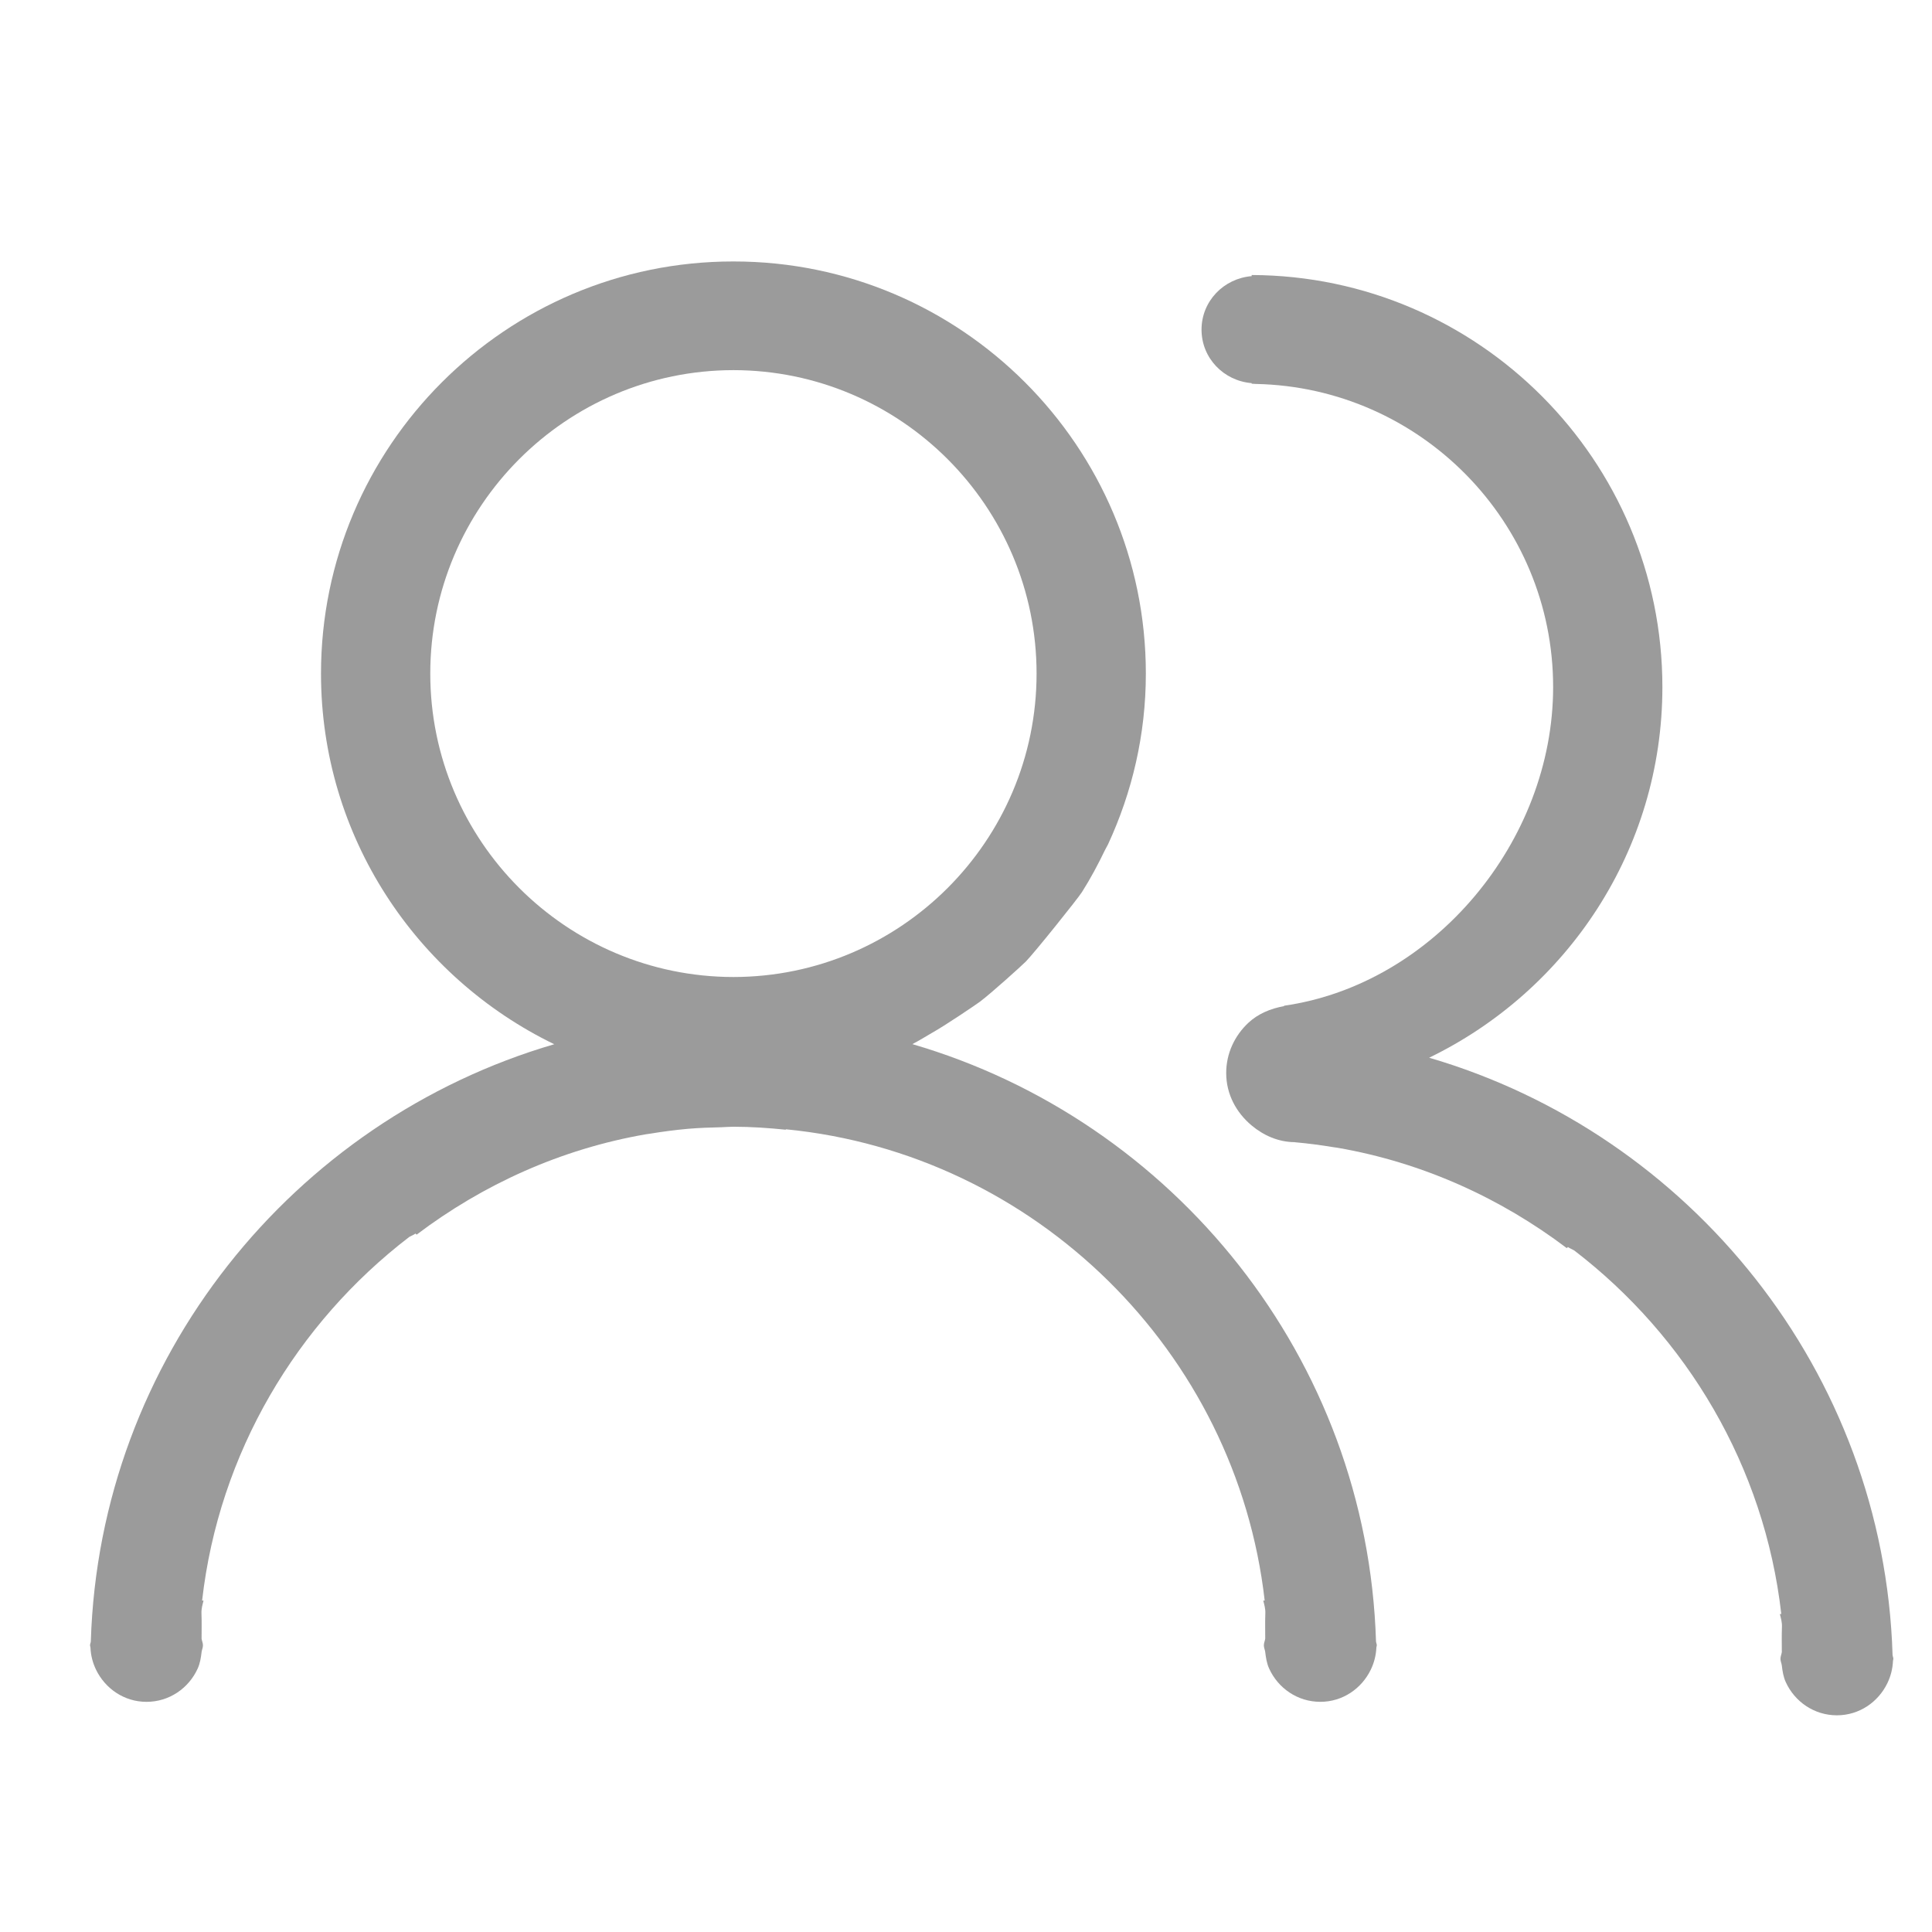 <?xml version="1.0" encoding="iso-8859-1"?>
<!-- Generator: Adobe Illustrator 18.0.0, SVG Export Plug-In . SVG Version: 6.00 Build 0)  -->
<!DOCTYPE svg PUBLIC "-//W3C//DTD SVG 1.1//EN" "http://www.w3.org/Graphics/SVG/1.1/DTD/svg11.dtd">
<svg version="1.1" id="&#x56FE;&#x5C42;_1" xmlns="http://www.w3.org/2000/svg" xmlns:xlink="http://www.w3.org/1999/xlink" x="0px"
	 y="0px" viewBox="0 0 100 100" style="enable-background:new 0 0 100 100;" xml:space="preserve">
<g>
	<path style="fill:#9B9B9B;" d="M71.222,84.961c-0.448-14.662-10.493-26.974-23.998-30.917c0.239-0.117,0.904-0.52,1.003-0.576
		c0.698-0.387,2.338-1.501,2.496-1.621c0.589-0.444,2.151-1.853,2.376-2.08c0.428-0.434,2.681-3.243,2.901-3.59
		c0.445-0.7,0.835-1.435,1.198-2.186c0.048-0.102,0.11-0.194,0.157-0.295c1.244-2.689,1.954-5.673,1.954-8.831
		c0-11.763-9.57-21.332-21.333-21.332c-0.004,0-0.01,0-0.014,0c-0.004,0-0.01,0-0.014,0c-11.762,0-21.333,9.569-21.333,21.332
		c0,8.44,4.943,15.728,12.073,19.184C15.19,57.993,5.149,70.303,4.701,84.961c-0.005,0.071-0.041,0.131-0.041,0.202
		c0,0.039,0.019,0.07,0.022,0.109c0.016,0.412,0.118,0.797,0.288,1.15c0.473,0.976,1.453,1.665,2.612,1.665
		c1.184,0,2.189-0.71,2.648-1.718c0.124-0.269,0.17-0.566,0.206-0.871c0.016-0.114,0.069-0.216,0.069-0.334
		c0-0.123-0.055-0.229-0.071-0.35c0-0.433,0.011-0.864-0.006-1.296c-0.011-0.257,0.055-0.46,0.107-0.673h-0.074
		c0.871-7.644,4.898-14.356,10.72-18.82c0.107-0.06,0.224-0.104,0.323-0.176c0.019,0.018,0.039,0.037,0.06,0.056
		c3.438-2.599,7.472-4.434,11.867-5.195c0.077-0.012,0.155-0.021,0.232-0.033c0.64-0.106,1.288-0.191,1.943-0.25
		c0.576-0.048,1.158-0.07,1.742-0.082c0.203-0.005,0.402-0.026,0.608-0.026c0.917,0.001,1.823,0.063,2.717,0.155
		c-0.001-0.008,0.003-0.015,0.001-0.023c12.911,1.261,23.318,11.513,24.786,24.393h-0.074c0.052,0.213,0.118,0.416,0.107,0.673
		c-0.016,0.433-0.005,0.864-0.005,1.296c-0.017,0.121-0.071,0.227-0.071,0.35c0,0.118,0.052,0.22,0.069,0.334
		c0.036,0.305,0.082,0.601,0.206,0.871c0.459,1.008,1.464,1.718,2.648,1.718c1.159,0,2.14-0.688,2.612-1.665
		c0.17-0.353,0.272-0.738,0.289-1.15c0.003-0.039,0.022-0.07,0.022-0.109C71.263,85.091,71.228,85.032,71.222,84.961z
		 M22.271,34.864c0-8.656,7.039-15.698,15.691-15.706c8.652,0.008,15.691,7.05,15.691,15.706c0,8.656-7.039,15.698-15.691,15.706
		C29.31,50.561,22.271,43.52,22.271,34.864z"/>
	<g>
		<path style="fill:#9B9B9B;" d="M97.959,85.66c-0.448-14.658-10.489-26.967-23.987-30.913c7.13-3.456,12.073-10.743,12.073-19.184
			c0-11.737-9.529-21.287-21.258-21.328v0.058c-1.446,0.117-2.596,1.293-2.596,2.769s1.15,2.652,2.596,2.769v0.03
			c0.07,0,0.138,0.011,0.208,0.012c0.004,0,0.007,0.001,0.01,0.001l0.006-0.001c8.507,0.177,15.379,7.139,15.379,15.689
			c0,7.981-6.185,15.386-13.928,16.494c0,0.007-0.001,0.014-0.001,0.021c-0.703,0.126-1.354,0.4-1.854,0.871
			c-0.694,0.654-1.139,1.564-1.139,2.593c0,1.104,0.529,2.053,1.313,2.71c0.615,0.516,1.382,0.863,2.247,0.868
			c-0.005,0-0.011,0.003-0.016,0.003c0.012,0.001,0.032,0.001,0.042,0.003c0.655,0.059,1.304,0.144,1.943,0.25
			c0.077,0.012,0.155,0.021,0.232,0.033c4.395,0.761,8.429,2.596,11.867,5.194c0.022-0.019,0.041-0.038,0.061-0.056
			c0.099,0.071,0.216,0.115,0.323,0.176c5.822,4.464,9.849,11.176,10.72,18.82h-0.074c0.052,0.213,0.118,0.416,0.107,0.673
			c-0.017,0.433-0.006,0.864-0.006,1.296c-0.016,0.121-0.071,0.227-0.071,0.35c0,0.118,0.052,0.22,0.069,0.334
			c0.036,0.305,0.082,0.602,0.206,0.871c0.459,1.008,1.464,1.718,2.648,1.718c1.159,0,2.14-0.688,2.612-1.665
			c0.17-0.353,0.272-0.738,0.289-1.15C97.981,85.932,98,85.9,98,85.862C98,85.79,97.964,85.731,97.959,85.66z"/>
		<path style="fill:#9B9B9B;" d="M67.004,59.124c0.003,0,0.004-0.001,0.004-0.001c-0.003,0-0.011,0-0.017-0.001
			C66.996,59.121,67,59.124,67.004,59.124z"/>
	</g>
</g>
</svg>
